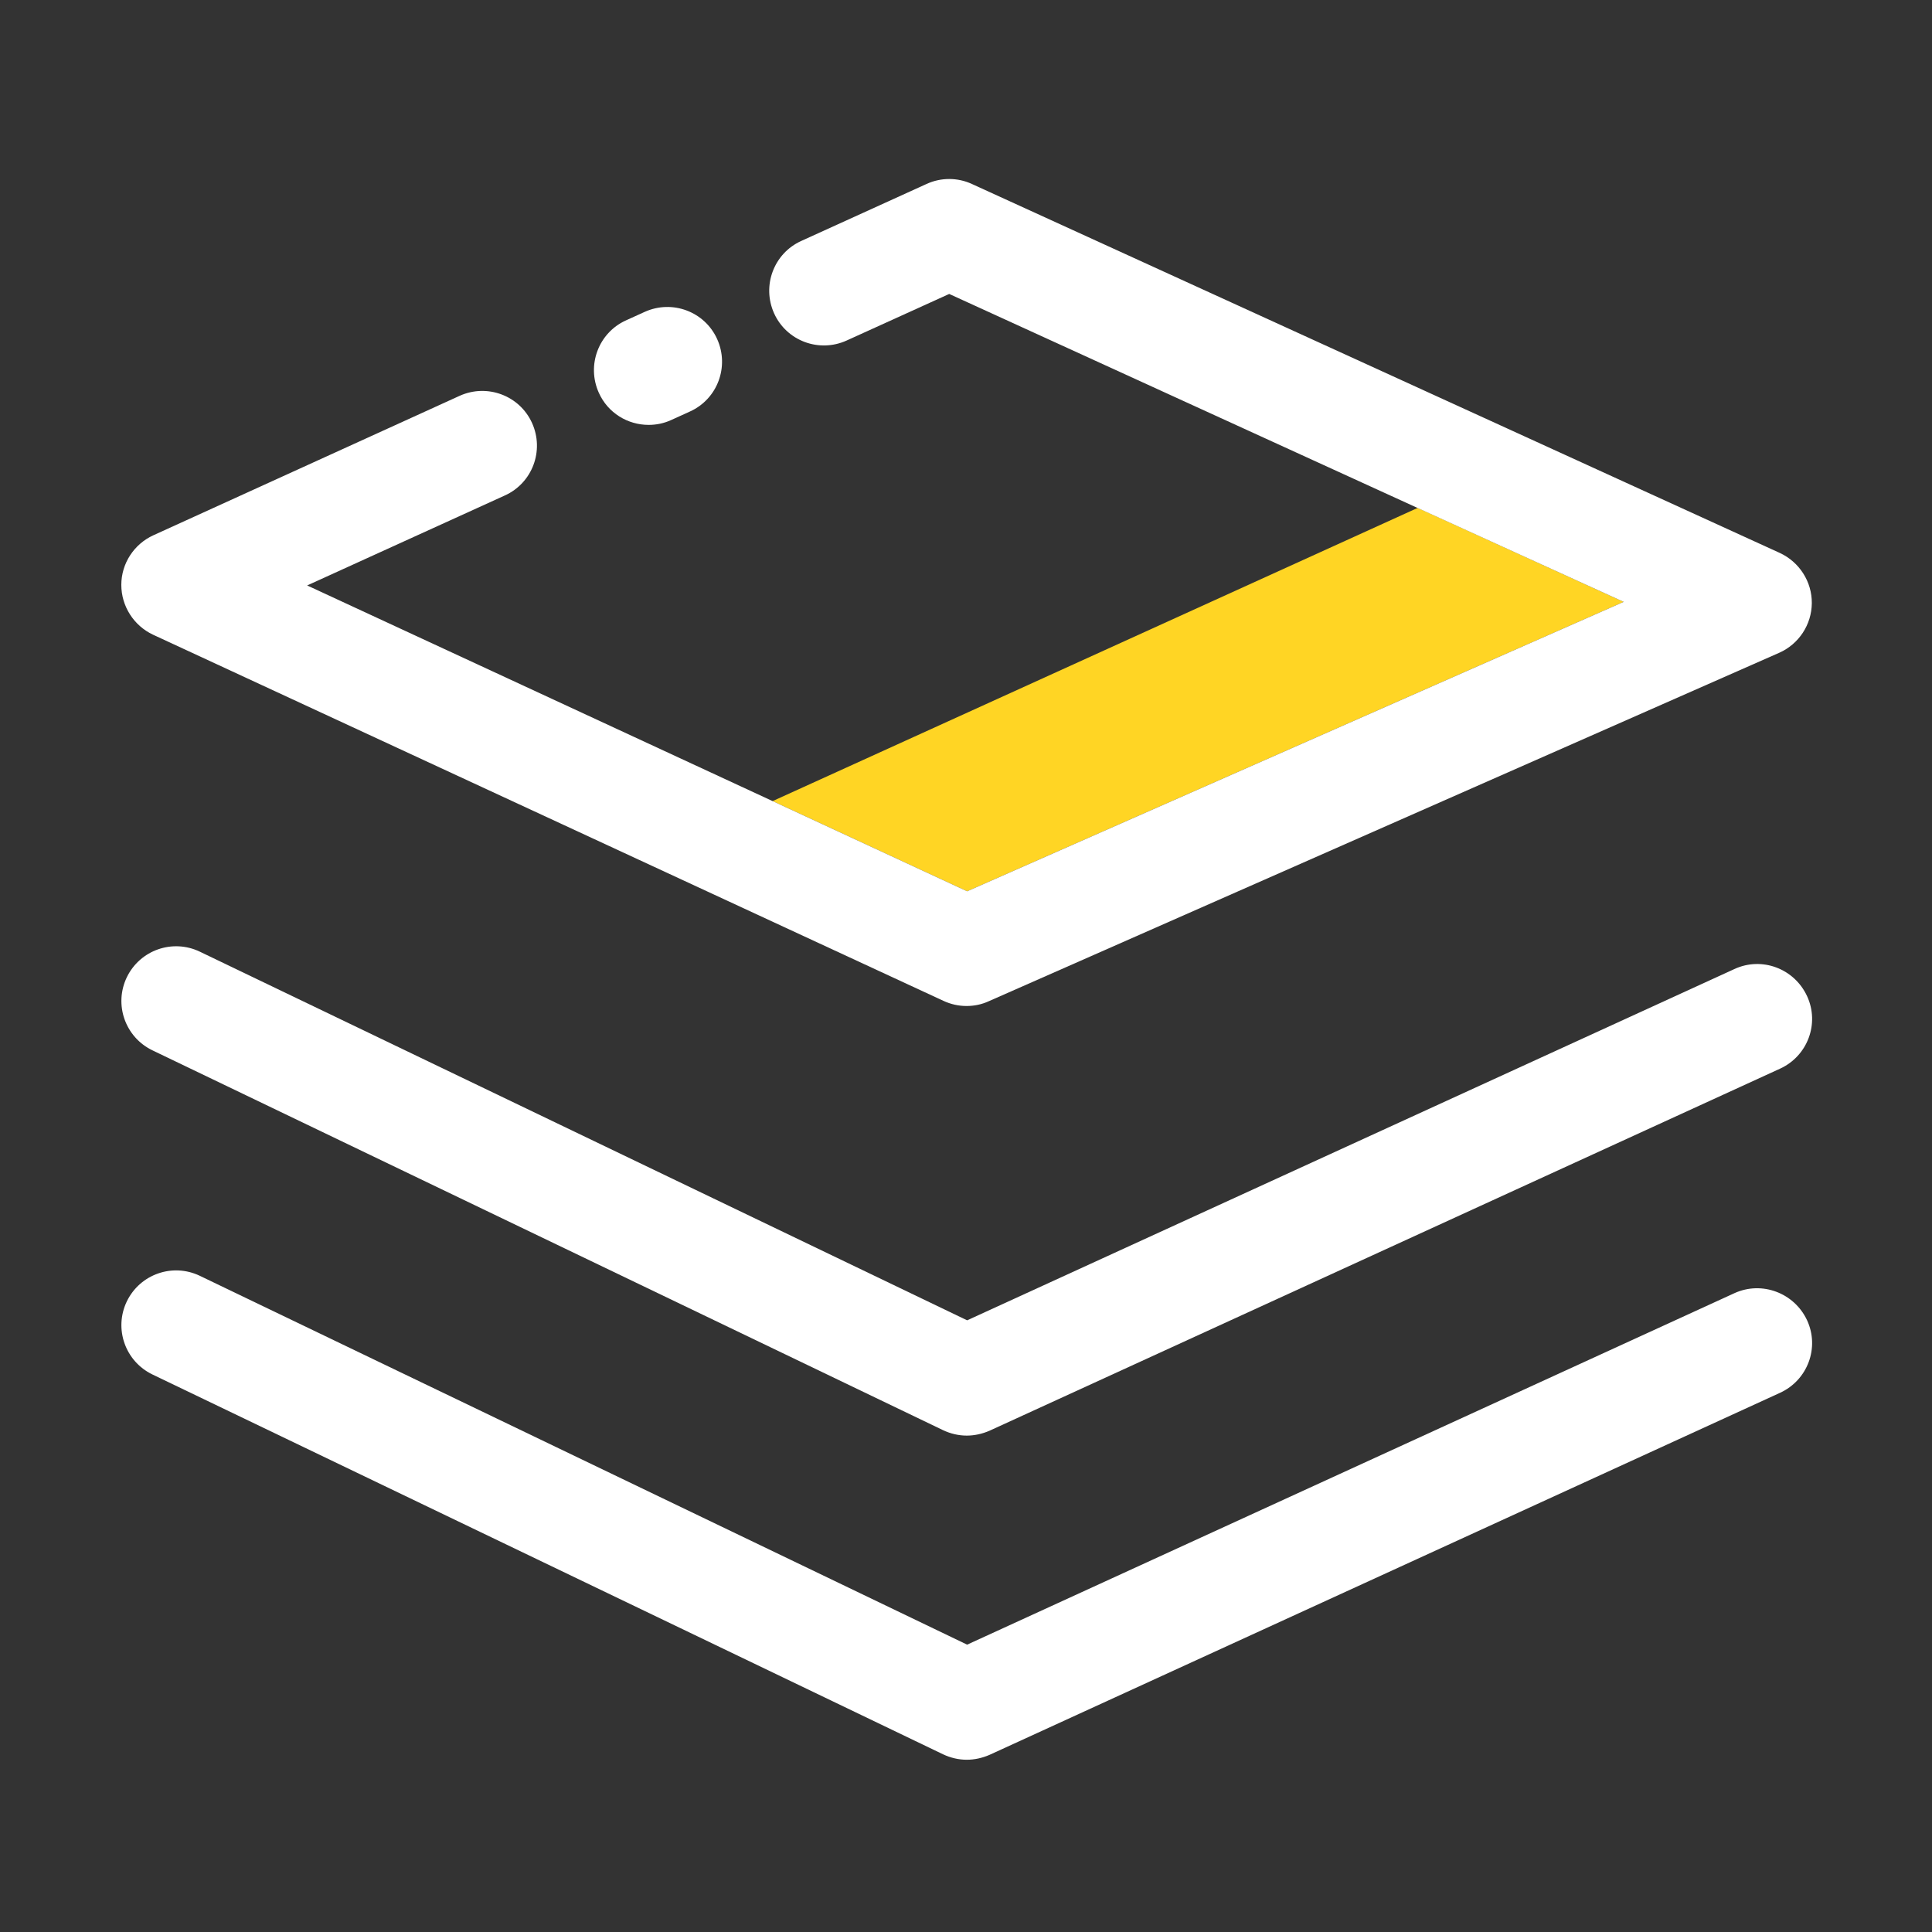 <?xml version="1.0" standalone="no"?><!DOCTYPE svg PUBLIC "-//W3C//DTD SVG 1.1//EN" "http://www.w3.org/Graphics/SVG/1.1/DTD/svg11.dtd"><svg t="1573705005848" class="icon" viewBox="0 0 1024 1024" version="1.1" xmlns="http://www.w3.org/2000/svg" p-id="2075" data-spm-anchor-id="a313x.7781069.0.i25" xmlns:xlink="http://www.w3.org/1999/xlink" width="500" height="500"><rect x="0" y="0" width="1024" height="1024" fill="#333333" stroke="none"/><defs><style type="text/css"></style></defs><path d="M860.6 319l-109.2-49.8-341.9 155.4 103.1 47.8z" fill="#FFD524" p-id="2076"></path><path d="M81.1 336.4l419 194.1c3.9 1.8 8 2.7 12.2 2.7 4 0 8-0.8 11.7-2.5L943 346c10.4-4.6 17.2-14.9 17.3-26.3 0.1-11.4-6.6-21.8-16.9-26.6L515.1 97.5c-7.6-3.5-16.4-3.5-24 0l-66.4 30.2c-14.6 6.6-21 23.8-14.4 38.4 6.6 14.6 23.8 21 38.4 14.4l54.4-24.7 248.4 113.5L860.6 319l-348 153.4-103.1-47.8-246.7-114.3 104.8-47.7c14.6-6.6 21-23.8 14.4-38.4-6.6-14.6-23.8-21-38.4-14.4L81.3 283.7c-10.3 4.7-17 15-17 26.3s6.6 21.6 16.8 26.4z" fill="#ffffff" p-id="2077" data-spm-anchor-id="a313x.7781069.0.i22" class="selected"></path><path d="M343.8 225.2c4 0 8.1-0.8 12-2.6l9.9-4.5c14.6-6.6 21-23.8 14.4-38.4-6.6-14.6-23.8-21-38.4-14.4l-9.9 4.5c-14.6 6.6-21 23.8-14.4 38.4 4.8 10.7 15.3 17 26.4 17zM919.3 513.6L512.6 699.8 105.9 504.4c-14.4-6.9-31.7-0.9-38.7 13.6-6.9 14.4-0.9 31.7 13.6 38.7l419 201.3c4 1.9 8.3 2.9 12.6 2.9 4.1 0 8.2-0.9 12.1-2.6l419-191.9c14.6-6.7 21-23.9 14.3-38.4-6.8-14.7-24-21.1-38.5-14.4z" fill="#ffffff" p-id="2078" data-spm-anchor-id="a313x.7781069.0.i20" class="selected"></path><path d="M919.3 685.4L512.6 871.7 105.9 676.2c-14.4-6.9-31.7-0.9-38.7 13.6-6.9 14.4-0.9 31.7 13.6 38.7l419 201.3c4 1.9 8.3 2.9 12.6 2.9 4.1 0 8.2-0.9 12.1-2.6l419-191.9c14.6-6.7 21-23.9 14.3-38.4-6.8-14.6-24-21-38.5-14.4z" fill="#ffffff" p-id="2079" data-spm-anchor-id="a313x.7781069.0.i21" class="selected"></path></svg>